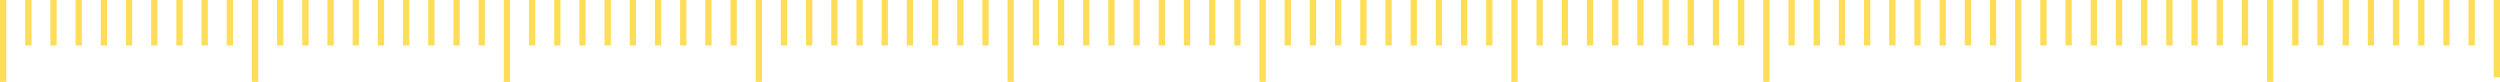 <svg width="397" height="13" viewBox="0 0 397 13" fill="none" xmlns="http://www.w3.org/2000/svg">
<line x1="396.5" y1="12.277" x2="396.5" y2="-0" stroke="#FFDD57"/>
<line x1="384.5" y1="7.223" x2="384.5" y2="0" stroke="#FFDD57"/>
<line x1="372.5" y1="7.223" x2="372.5" y2="0" stroke="#FFDD57"/>
<line x1="392.5" y1="7.223" x2="392.5" y2="0" stroke="#FFDD57"/>
<line x1="380.5" y1="7.223" x2="380.5" y2="0" stroke="#FFDD57"/>
<line x1="368.5" y1="7.223" x2="368.5" y2="0" stroke="#FFDD57"/>
<line x1="388.5" y1="7.223" x2="388.5" y2="0" stroke="#FFDD57"/>
<line x1="376.5" y1="7.223" x2="376.5" y2="0" stroke="#FFDD57"/>
<line x1="364.5" y1="7.223" x2="364.5" y2="0" stroke="#FFDD57"/>
<line x1="360.5" y1="13" x2="360.5" y2="2.18558e-08" stroke="#FFDD57"/>
<line x1="356.5" y1="7.223" x2="356.5" y2="0" stroke="#FFDD57"/>
<line x1="344.5" y1="7.223" x2="344.5" y2="0" stroke="#FFDD57"/>
<line x1="332.5" y1="7.223" x2="332.5" y2="0" stroke="#FFDD57"/>
<line x1="352.5" y1="7.223" x2="352.5" y2="0" stroke="#FFDD57"/>
<line x1="340.5" y1="7.223" x2="340.5" y2="0" stroke="#FFDD57"/>
<line x1="328.5" y1="7.223" x2="328.5" y2="0" stroke="#FFDD57"/>
<line x1="348.5" y1="7.223" x2="348.5" y2="0" stroke="#FFDD57"/>
<line x1="336.5" y1="7.223" x2="336.5" y2="0" stroke="#FFDD57"/>
<line x1="324.5" y1="7.223" x2="324.5" y2="0" stroke="#FFDD57"/>
<line x1="320.5" y1="13" x2="320.5" y2="2.18558e-08" stroke="#FFDD57"/>
<line x1="196.5" y1="7.223" x2="196.5" y2="0" stroke="#FFDD57"/>
<line x1="184.5" y1="7.223" x2="184.5" y2="0" stroke="#FFDD57"/>
<line x1="172.5" y1="7.223" x2="172.5" y2="0" stroke="#FFDD57"/>
<line x1="192.5" y1="7.223" x2="192.5" y2="0" stroke="#FFDD57"/>
<line x1="180.5" y1="7.223" x2="180.5" y2="0" stroke="#FFDD57"/>
<line x1="168.5" y1="7.223" x2="168.5" y2="0" stroke="#FFDD57"/>
<line x1="188.5" y1="7.223" x2="188.5" y2="0" stroke="#FFDD57"/>
<line x1="176.5" y1="7.223" x2="176.5" y2="0" stroke="#FFDD57"/>
<line x1="164.5" y1="7.223" x2="164.5" y2="0" stroke="#FFDD57"/>
<line x1="160.5" y1="13" x2="160.5" y2="2.18558e-08" stroke="#FFDD57"/>
<line x1="276.5" y1="7.223" x2="276.5" y2="0" stroke="#FFDD57"/>
<line x1="264.5" y1="7.223" x2="264.5" y2="0" stroke="#FFDD57"/>
<line x1="252.5" y1="7.223" x2="252.5" y2="0" stroke="#FFDD57"/>
<line x1="272.5" y1="7.223" x2="272.5" y2="0" stroke="#FFDD57"/>
<line x1="260.5" y1="7.223" x2="260.5" y2="0" stroke="#FFDD57"/>
<line x1="248.5" y1="7.223" x2="248.5" y2="0" stroke="#FFDD57"/>
<line x1="268.5" y1="7.223" x2="268.5" y2="0" stroke="#FFDD57"/>
<line x1="256.5" y1="7.223" x2="256.5" y2="0" stroke="#FFDD57"/>
<line x1="244.5" y1="7.223" x2="244.5" y2="0" stroke="#FFDD57"/>
<line x1="240.5" y1="13" x2="240.5" y2="2.18558e-08" stroke="#FFDD57"/>
<line x1="116.5" y1="7.223" x2="116.5" y2="0" stroke="#FFDD57"/>
<line x1="104.5" y1="7.223" x2="104.5" y2="0" stroke="#FFDD57"/>
<line x1="92.5" y1="7.223" x2="92.5" y2="0" stroke="#FFDD57"/>
<line x1="112.5" y1="7.223" x2="112.5" y2="0" stroke="#FFDD57"/>
<line x1="100.5" y1="7.223" x2="100.5" y2="0" stroke="#FFDD57"/>
<line x1="88.5" y1="7.223" x2="88.5" y2="0" stroke="#FFDD57"/>
<line x1="108.5" y1="7.223" x2="108.5" y2="0" stroke="#FFDD57"/>
<line x1="96.5" y1="7.223" x2="96.5" y2="0" stroke="#FFDD57"/>
<line x1="84.5" y1="7.223" x2="84.5" y2="0" stroke="#FFDD57"/>
<line x1="80.5" y1="13" x2="80.5" y2="2.18558e-08" stroke="#FFDD57"/>
<line x1="316.5" y1="7.223" x2="316.5" y2="0" stroke="#FFDD57"/>
<line x1="304.5" y1="7.223" x2="304.5" y2="0" stroke="#FFDD57"/>
<line x1="292.5" y1="7.223" x2="292.5" y2="0" stroke="#FFDD57"/>
<line x1="312.5" y1="7.223" x2="312.5" y2="0" stroke="#FFDD57"/>
<line x1="300.5" y1="7.223" x2="300.5" y2="0" stroke="#FFDD57"/>
<line x1="288.5" y1="7.223" x2="288.5" y2="0" stroke="#FFDD57"/>
<line x1="308.5" y1="7.223" x2="308.5" y2="0" stroke="#FFDD57"/>
<line x1="296.5" y1="7.223" x2="296.5" y2="0" stroke="#FFDD57"/>
<line x1="284.5" y1="7.223" x2="284.5" y2="0" stroke="#FFDD57"/>
<line x1="280.5" y1="13" x2="280.5" y2="2.18558e-08" stroke="#FFDD57"/>
<line x1="156.5" y1="7.223" x2="156.5" y2="0" stroke="#FFDD57"/>
<line x1="144.5" y1="7.223" x2="144.5" y2="0" stroke="#FFDD57"/>
<line x1="132.5" y1="7.223" x2="132.5" y2="0" stroke="#FFDD57"/>
<line x1="152.5" y1="7.223" x2="152.5" y2="0" stroke="#FFDD57"/>
<line x1="140.5" y1="7.223" x2="140.5" y2="0" stroke="#FFDD57"/>
<line x1="128.5" y1="7.223" x2="128.5" y2="0" stroke="#FFDD57"/>
<line x1="148.5" y1="7.223" x2="148.5" y2="0" stroke="#FFDD57"/>
<line x1="136.5" y1="7.223" x2="136.5" y2="0" stroke="#FFDD57"/>
<line x1="124.5" y1="7.223" x2="124.5" y2="0" stroke="#FFDD57"/>
<line x1="120.5" y1="13" x2="120.5" y2="2.18558e-08" stroke="#FFDD57"/>
<line x1="236.5" y1="7.223" x2="236.5" y2="0" stroke="#FFDD57"/>
<line x1="224.5" y1="7.223" x2="224.5" y2="0" stroke="#FFDD57"/>
<line x1="212.5" y1="7.223" x2="212.5" y2="0" stroke="#FFDD57"/>
<line x1="232.5" y1="7.223" x2="232.5" y2="0" stroke="#FFDD57"/>
<line x1="220.5" y1="7.223" x2="220.5" y2="0" stroke="#FFDD57"/>
<line x1="208.5" y1="7.223" x2="208.5" y2="0" stroke="#FFDD57"/>
<line x1="228.5" y1="7.223" x2="228.5" y2="0" stroke="#FFDD57"/>
<line x1="216.5" y1="7.223" x2="216.5" y2="0" stroke="#FFDD57"/>
<line x1="204.5" y1="7.223" x2="204.5" y2="0" stroke="#FFDD57"/>
<line x1="200.5" y1="13" x2="200.5" y2="2.18558e-08" stroke="#FFDD57"/>
<line x1="76.5" y1="7.223" x2="76.5" y2="0" stroke="#FFDD57"/>
<line x1="64.5" y1="7.223" x2="64.5" y2="0" stroke="#FFDD57"/>
<line x1="52.5" y1="7.223" x2="52.5" y2="0" stroke="#FFDD57"/>
<line x1="72.5" y1="7.223" x2="72.5" y2="0" stroke="#FFDD57"/>
<line x1="60.5" y1="7.223" x2="60.5" y2="0" stroke="#FFDD57"/>
<line x1="48.5" y1="7.223" x2="48.5" y2="0" stroke="#FFDD57"/>
<line x1="68.5" y1="7.223" x2="68.5" y2="0" stroke="#FFDD57"/>
<line x1="56.5" y1="7.223" x2="56.5" y2="0" stroke="#FFDD57"/>
<line x1="44.5" y1="7.223" x2="44.5" y2="0" stroke="#FFDD57"/>
<line x1="40.5" y1="13" x2="40.5" y2="2.18558e-08" stroke="#FFDD57"/>
<line x1="36.5" y1="7.223" x2="36.5" y2="0" stroke="#FFDD57"/>
<line x1="24.5" y1="7.223" x2="24.5" y2="0" stroke="#FFDD57"/>
<line x1="12.5" y1="7.223" x2="12.5" y2="0" stroke="#FFDD57"/>
<line x1="32.5" y1="7.223" x2="32.5" y2="0" stroke="#FFDD57"/>
<line x1="20.5" y1="7.223" x2="20.5" y2="0" stroke="#FFDD57"/>
<line x1="8.5" y1="7.223" x2="8.5" y2="0" stroke="#FFDD57"/>
<line x1="28.5" y1="7.223" x2="28.5" y2="0" stroke="#FFDD57"/>
<line x1="16.5" y1="7.223" x2="16.5" y2="0" stroke="#FFDD57"/>
<line x1="4.5" y1="7.223" x2="4.5" y2="0" stroke="#FFDD57"/>
<line x1="0.5" y1="13" x2="0.5" y2="2.18558e-08" stroke="#FFDD57"/>
</svg>

